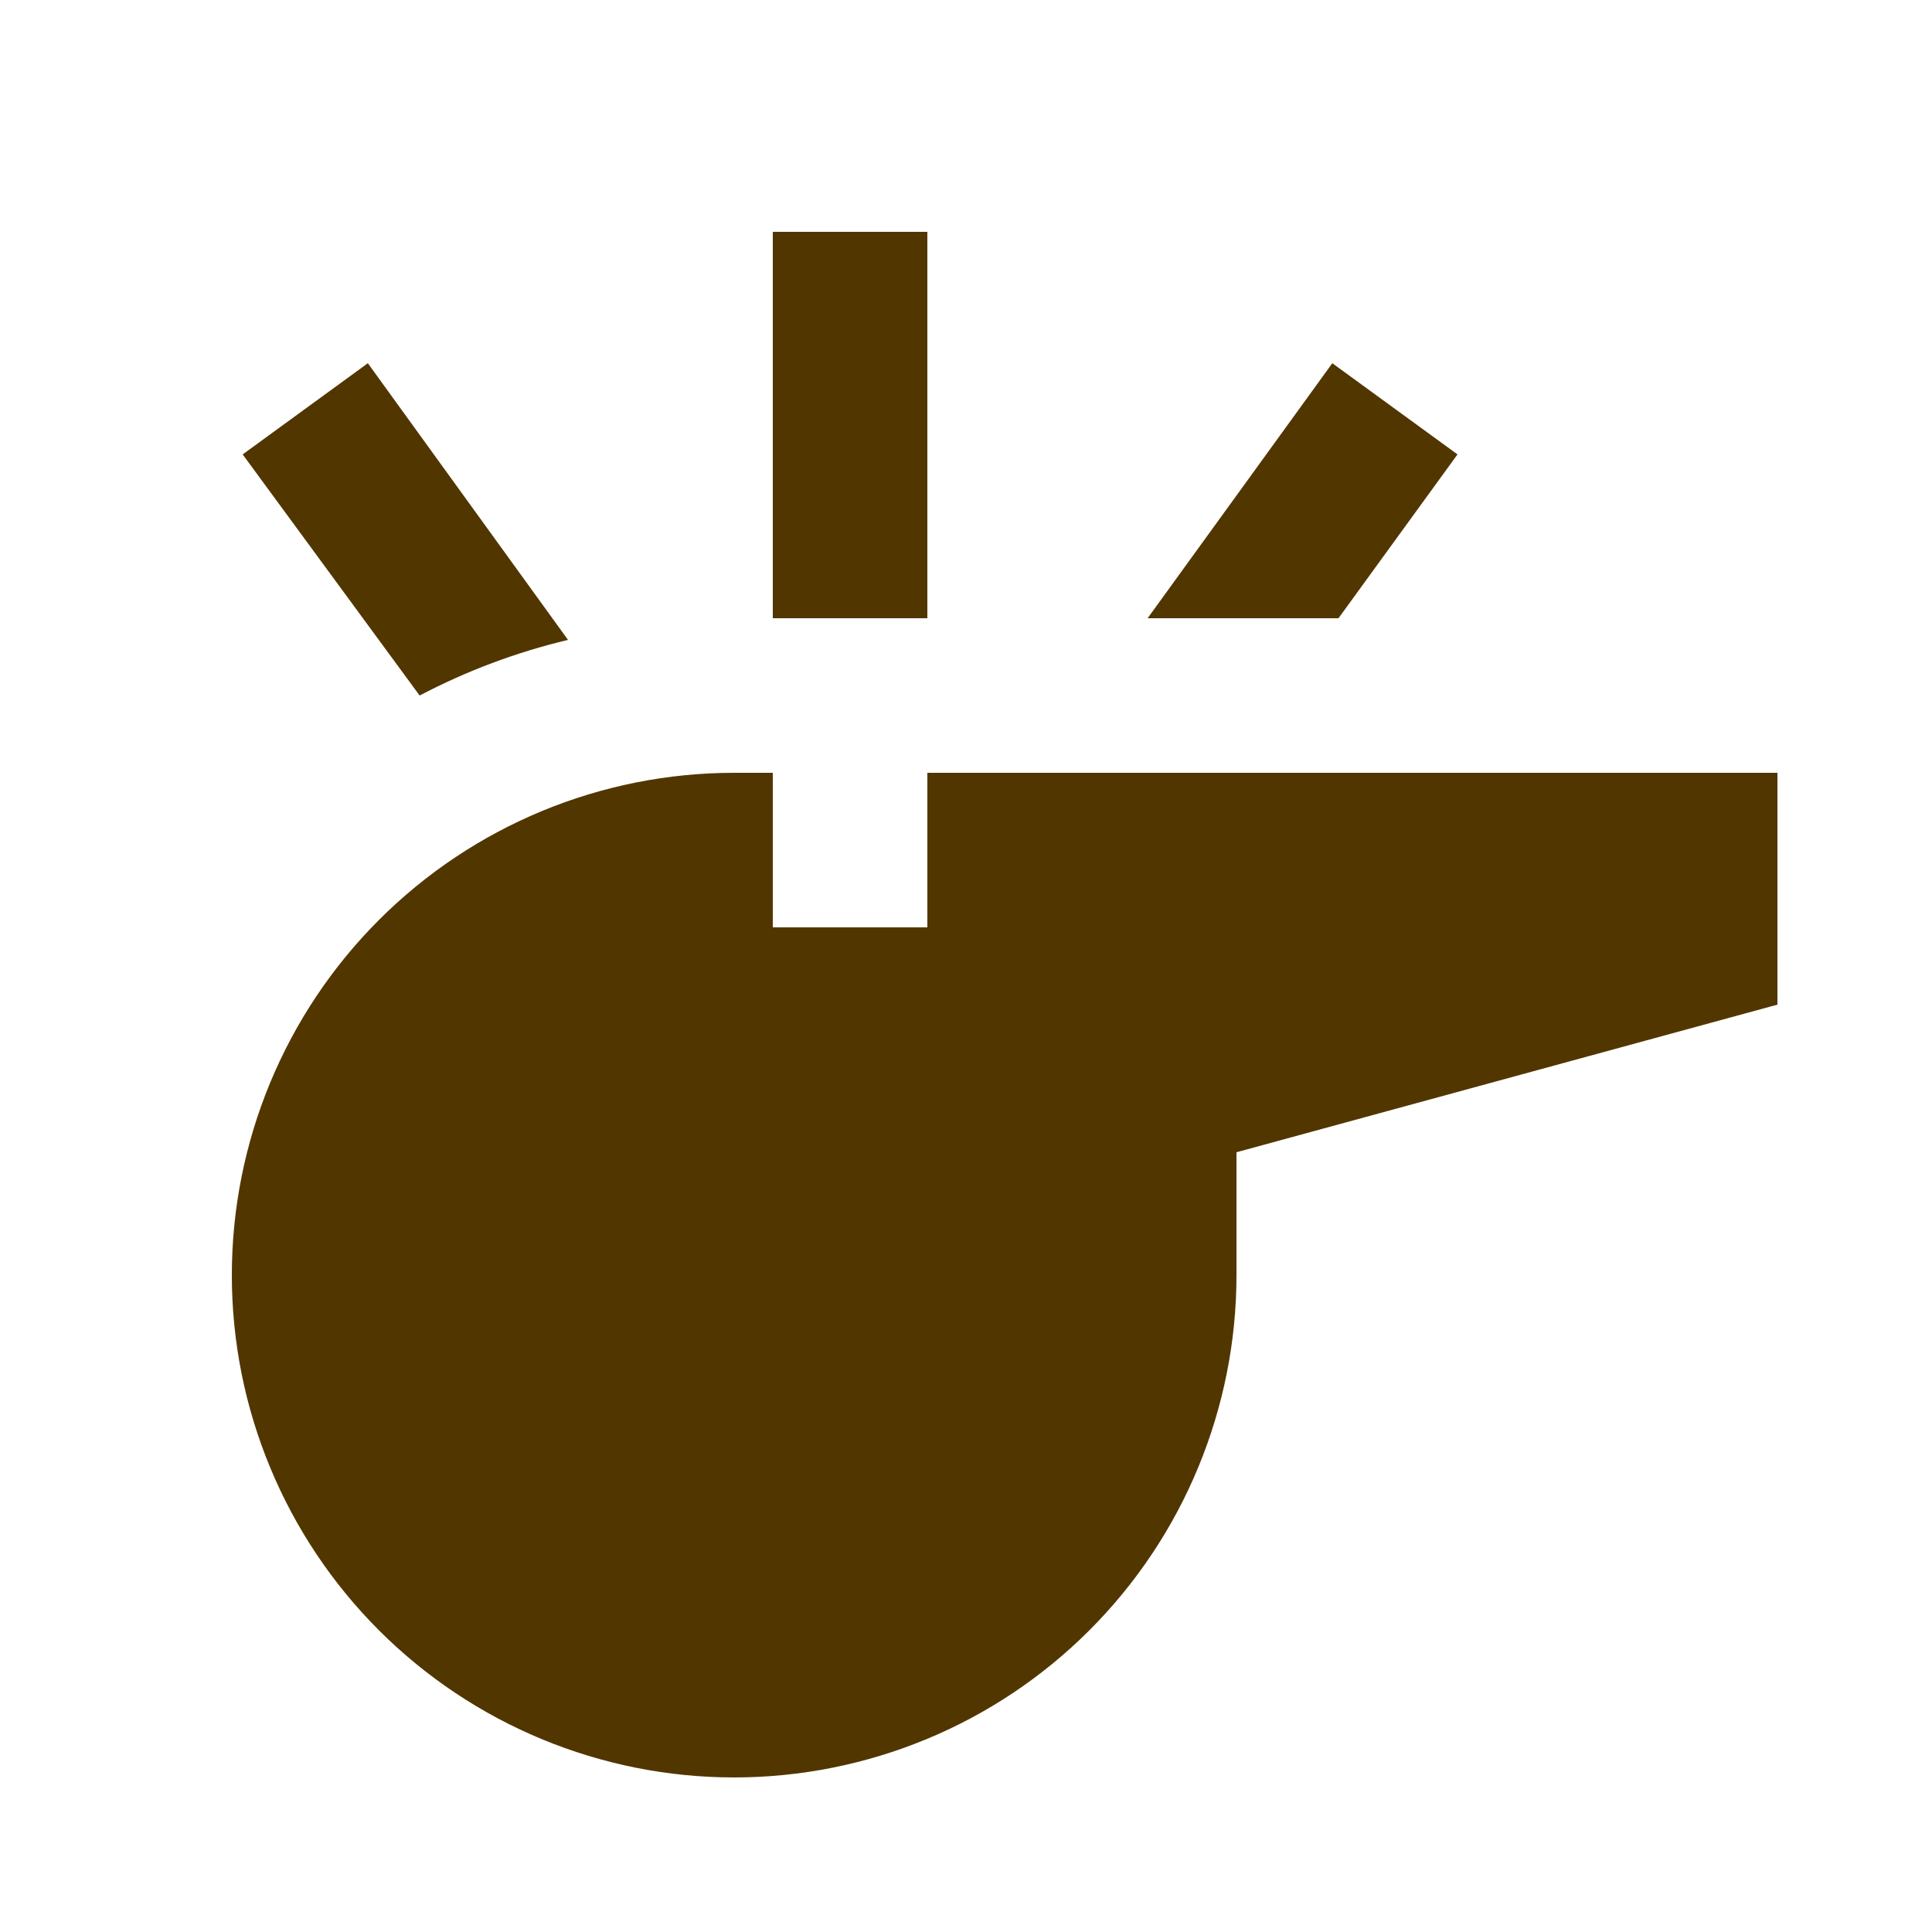 <?xml version="1.0" encoding="UTF-8" standalone="no"?><svg width="20" height="20" viewBox="0 0 20 20" fill="none" xmlns="http://www.w3.org/2000/svg">
<path d="M7.6 8C6.221 8 4.898 8.548 3.923 9.523C2.948 10.498 2.4 11.821 2.4 13.2C2.4 13.883 2.534 14.559 2.796 15.19C3.057 15.821 3.44 16.394 3.923 16.877C4.898 17.852 6.221 18.4 7.6 18.4C8.283 18.4 8.959 18.265 9.59 18.004C10.221 17.743 10.794 17.36 11.277 16.877C11.76 16.394 12.143 15.821 12.404 15.19C12.665 14.559 12.8 13.883 12.8 13.2V11.928L18.4 10.4V8H9.6V9.6H8V8H7.6ZM9.6 2.4V6.4H8V2.4H9.6ZM5.88 6.624C5.344 6.752 4.832 6.944 4.344 7.2L2.512 4.704L3.808 3.76L5.88 6.624ZM15.088 4.704L13.856 6.4H11.88L13.792 3.76L15.088 4.704Z" fill="#523600"/>
</svg>
